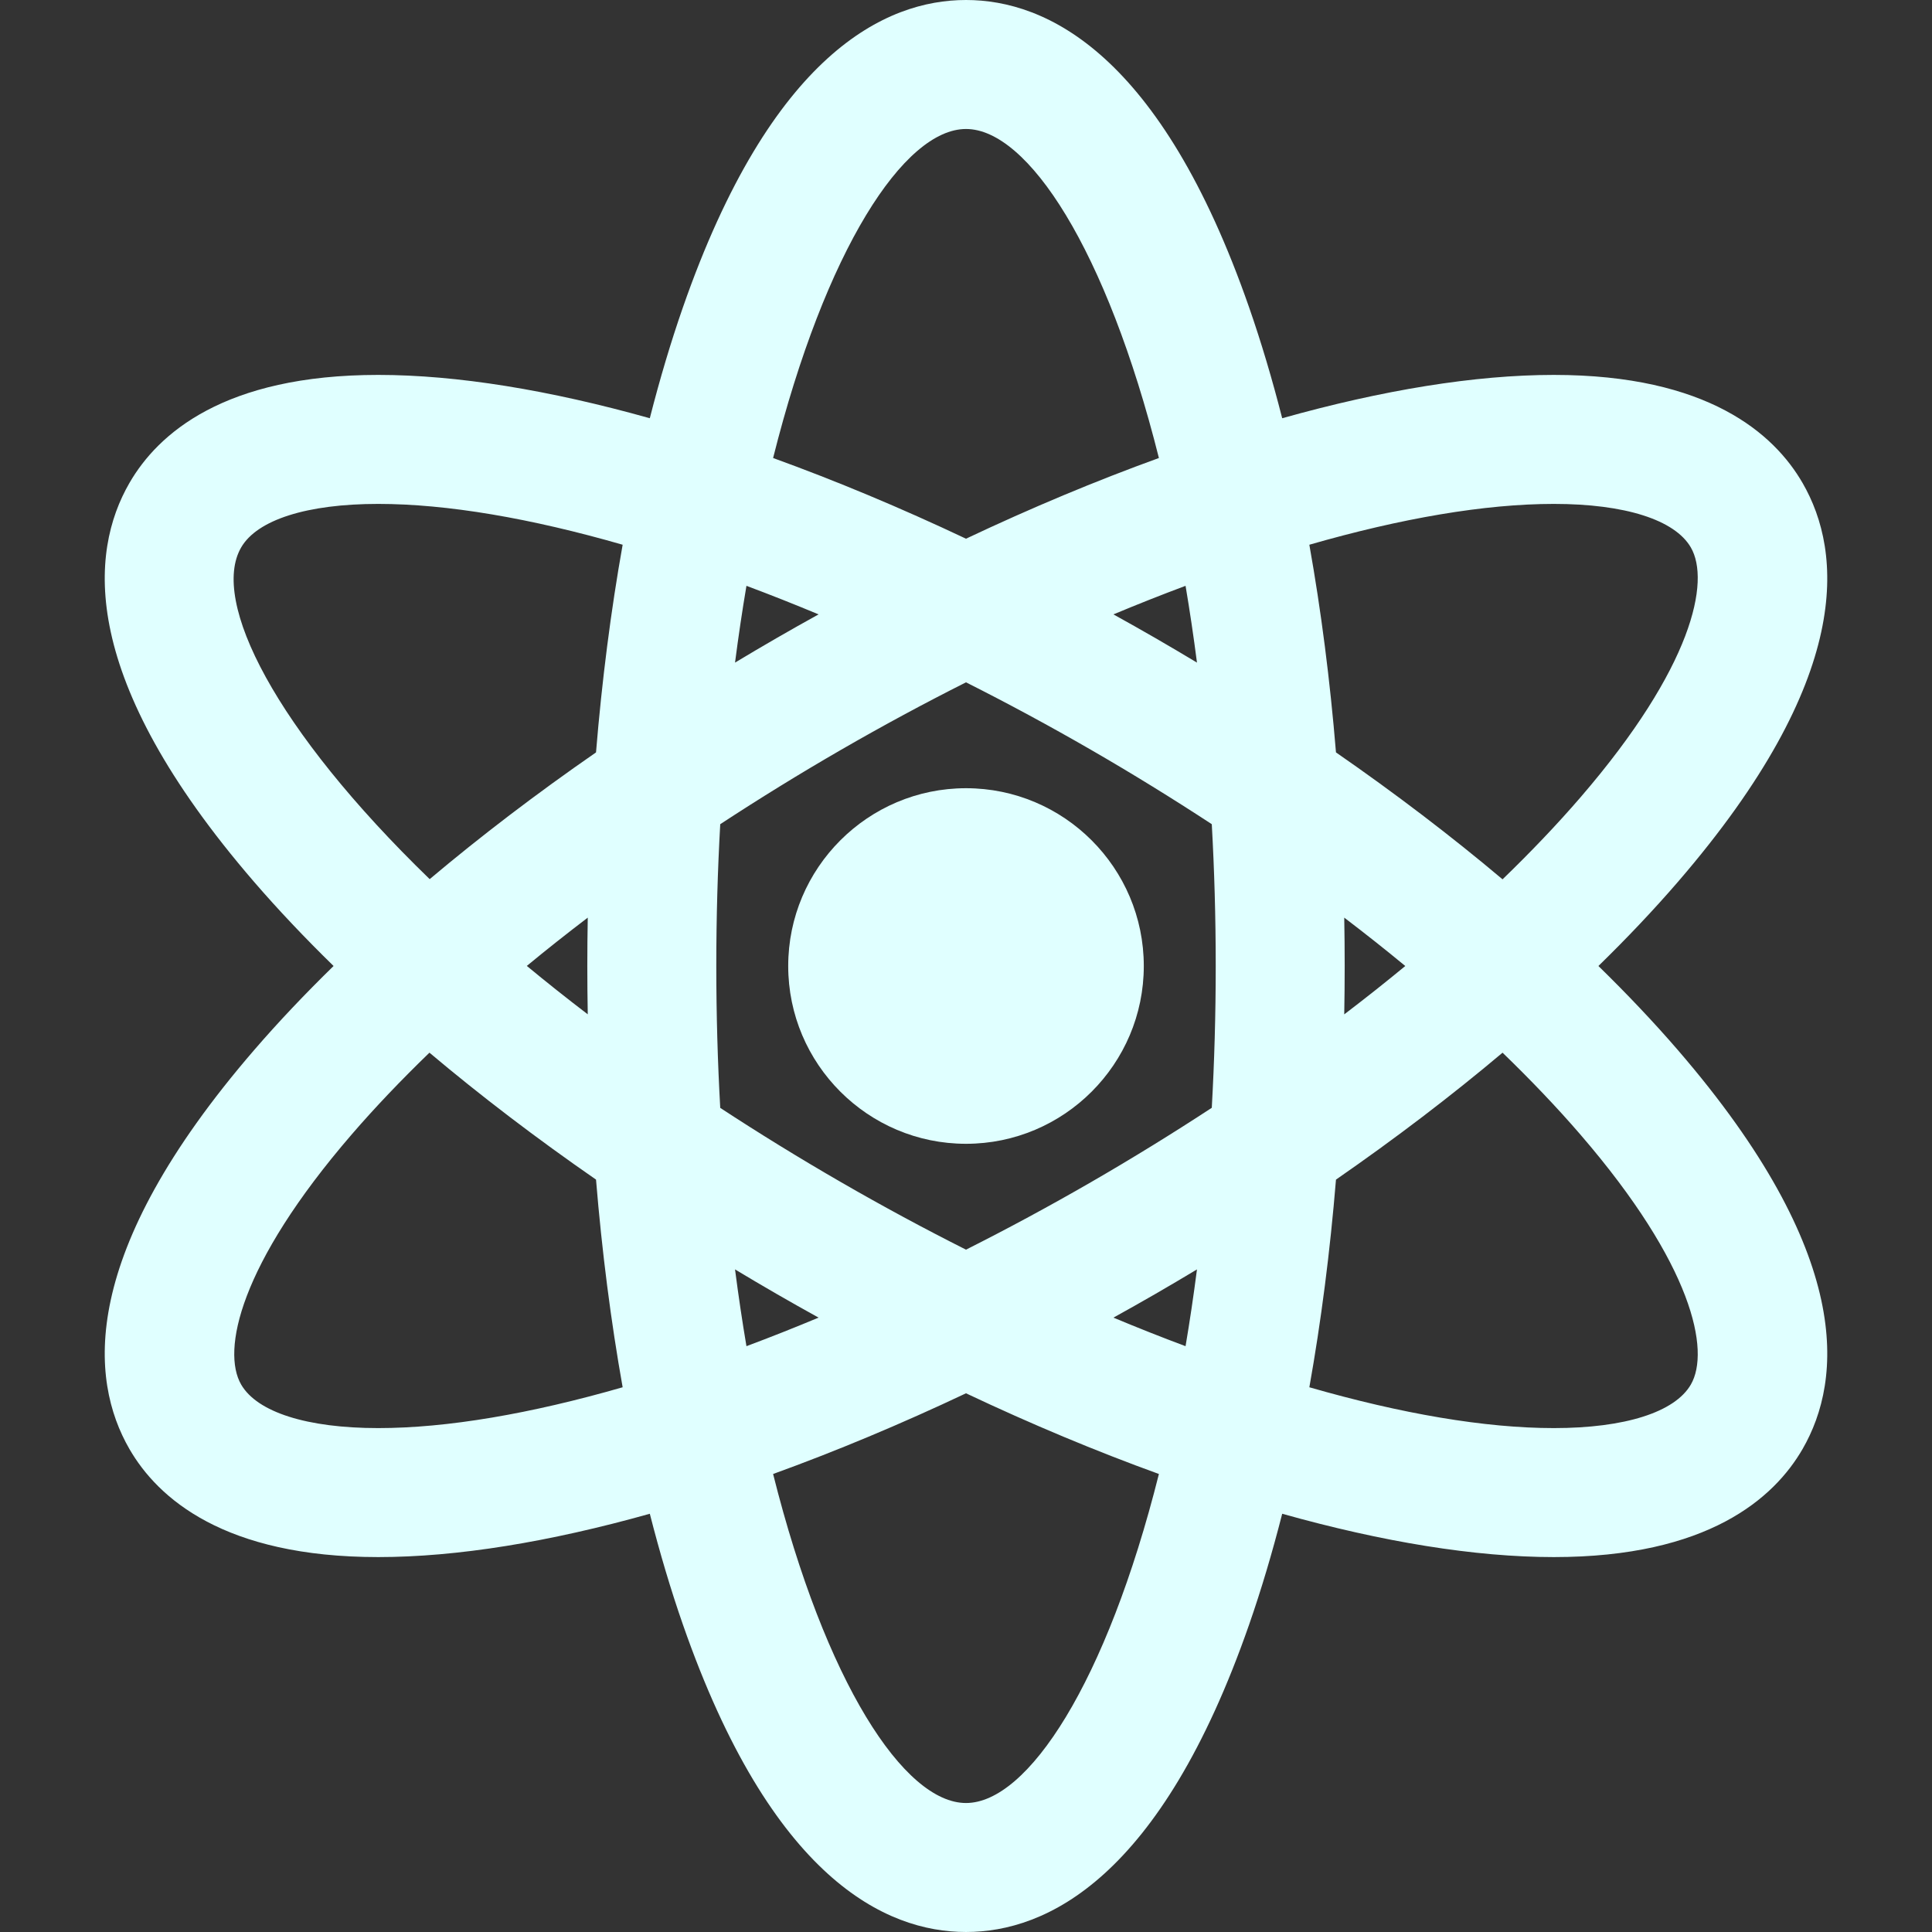 <?xml version="1.0" encoding="iso-8859-1"?>
<!-- Generator: Adobe Illustrator 17.1.0, SVG Export Plug-In . SVG Version: 6.00 Build 0)  -->
<!DOCTYPE svg PUBLIC "-//W3C//DTD SVG 1.1//EN" "http://www.w3.org/Graphics/SVG/1.1/DTD/svg11.dtd">
<svg version="1.1" id="Capa_1" xmlns="http://www.w3.org/2000/svg" xmlns:xlink="http://www.w3.org/1999/xlink" x="0px" y="0px"
	 viewBox="0 0 224.667 224.667" style="enable-background:new 0 0 224.667 224.667;" xml:space="preserve" fill="lightcyan">
<rect x="0" y="0" width="224.667" height="224.667" fill="#333333" stroke="none"/>
<g>
	<path d="M185.876,112.333c3.346-3.268,6.446-6.539,9.251-9.791c20.433-23.684,19.158-38.292,14.49-46.376
		c-3.311-5.734-11.018-12.569-28.931-12.569c-9.156,0-19.906,1.758-31.583,5.038c-1.157-4.529-2.439-8.847-3.851-12.899
		C134.957,6.2,121.669,0,112.334,0S89.71,6.2,79.416,35.736c-1.412,4.053-2.695,8.371-3.852,12.899
		c-11.677-3.28-22.428-5.038-31.584-5.038c-17.914,0-25.62,6.835-28.93,12.569c-4.667,8.084-5.942,22.692,14.49,46.376
		c2.805,3.251,5.905,6.522,9.251,9.791c-3.346,3.268-6.446,6.539-9.251,9.791C9.108,145.808,10.382,160.416,15.05,168.5
		c3.31,5.733,11.017,12.568,28.931,12.569c0.001,0,0.001,0,0.003,0c9.155,0,19.904-1.758,31.581-5.038
		c1.157,4.529,2.439,8.847,3.852,12.899c10.294,29.536,23.583,35.736,32.918,35.736s22.623-6.2,32.918-35.736
		c1.412-4.052,2.695-8.371,3.851-12.899c11.676,3.279,22.426,5.038,31.582,5.038c0.002,0,0.002,0,0.004,0
		c17.909,0,25.617-6.835,28.928-12.569c4.668-8.084,5.942-22.691-14.49-46.376C192.322,118.873,189.221,115.602,185.876,112.333z
		 M180.686,58.598c8.271,0,14.08,1.848,15.94,5.069c2.262,3.917,0.252,13.883-12.856,29.077c-2.719,3.152-5.755,6.33-9.043,9.51
		c-5.958-5.019-12.449-9.968-19.37-14.76c-0.69-8.388-1.73-16.481-3.097-24.149C162.944,60.269,172.667,58.598,180.686,58.598z
		 M126.852,137.48c-4.826,2.786-9.681,5.404-14.518,7.84c-4.837-2.436-9.693-5.054-14.519-7.84c-4.94-2.852-9.624-5.743-14.06-8.647
		c-0.297-5.293-0.458-10.795-0.458-16.5c0-5.701,0.161-11.2,0.458-16.491c4.528-2.964,9.219-5.861,14.061-8.656
		c4.826-2.786,9.681-5.404,14.519-7.84c4.837,2.436,9.693,5.054,14.519,7.84c4.842,2.795,9.533,5.692,14.061,8.656
		c0.297,5.291,0.458,10.79,0.458,16.491c0,5.701-0.161,11.2-0.458,16.49C136.385,131.788,131.694,134.685,126.852,137.48z
		 M139.193,147.616c-0.397,3.075-0.841,6.051-1.328,8.928c-2.762-1.032-5.561-2.14-8.388-3.321c1.626-0.9,3.251-1.814,4.875-2.751
		C135.981,149.53,137.594,148.578,139.193,147.616z M95.191,153.222c-2.827,1.182-5.626,2.29-8.388,3.322
		c-0.487-2.877-0.931-5.854-1.328-8.928c1.599,0.962,3.212,1.915,4.841,2.855C91.939,151.408,93.565,152.322,95.191,153.222z
		 M68.349,117.953c-2.471-1.886-4.834-3.764-7.087-5.629c2.281-1.883,4.646-3.756,7.087-5.615c-0.034,1.868-0.052,3.743-0.052,5.626
		C68.297,114.215,68.315,116.087,68.349,117.953z M85.475,77.051c0.397-3.074,0.841-6.051,1.328-8.927
		c2.762,1.032,5.561,2.14,8.388,3.321c-1.626,0.9-3.251,1.814-4.875,2.751C88.686,75.137,87.074,76.089,85.475,77.051z
		 M129.477,71.445c2.827-1.181,5.626-2.289,8.388-3.321c0.487,2.876,0.931,5.853,1.328,8.928c-1.599-0.962-3.212-1.915-4.841-2.855
		C132.728,73.259,131.103,72.345,129.477,71.445z M156.318,106.708c2.445,1.862,4.814,3.739,7.099,5.625
		c-2.285,1.887-4.654,3.763-7.099,5.625c0.034-1.867,0.052-3.742,0.052-5.625C156.371,110.451,156.352,108.576,156.318,106.708z
		 M112.334,15c7.187,0,16.342,13.991,22.432,38.261c-7.289,2.64-14.81,5.78-22.432,9.383c-7.622-3.603-15.143-6.743-22.432-9.383
		C95.992,28.991,105.147,15,112.334,15z M28.04,63.667c1.86-3.222,7.67-5.069,15.94-5.069c8.019,0,17.742,1.671,28.426,4.747
		c-1.367,7.667-2.407,15.761-3.097,24.149c-6.91,4.785-13.392,9.726-19.342,14.738C31.988,84.818,24.447,69.891,28.04,63.667z
		 M43.981,166.069c-8.271,0-14.081-1.848-15.941-5.069c-2.262-3.917-0.251-13.883,12.857-29.077c2.719-3.151,5.754-6.33,9.042-9.51
		c5.958,5.019,12.449,9.968,19.37,14.76c0.69,8.388,1.73,16.482,3.097,24.149C61.723,164.399,52,166.07,43.981,166.069z
		 M112.334,209.667c-7.187,0-16.342-13.991-22.432-38.261c7.289-2.64,14.81-5.78,22.432-9.383
		c7.622,3.603,15.143,6.743,22.432,9.383C128.676,195.676,119.521,209.667,112.334,209.667z M196.627,161
		c-1.86,3.222-7.669,5.069-15.938,5.069c0,0-0.002,0-0.003,0c-8.02,0-17.742-1.672-28.425-4.747
		c1.367-7.667,2.407-15.76,3.097-24.148c6.921-4.793,13.412-9.741,19.369-14.76c3.288,3.179,6.323,6.358,9.042,9.509
		C196.879,147.117,198.888,157.083,196.627,161z"/>
	<path d="M112.334,91.659c-11.4,0-20.675,9.274-20.675,20.675s9.275,20.675,20.675,20.675c11.4,0,20.675-9.274,20.675-20.675
		S123.734,91.659,112.334,91.659z"/>
</g>
<g>
</g>
<g>
</g>
<g>
</g>
<g>
</g>
<g>
</g>
<g>
</g>
<g>
</g>
<g>
</g>
<g>
</g>
<g>
</g>
<g>
</g>
<g>
</g>
<g>
</g>
<g>
</g>
<g>
</g>
</svg>
